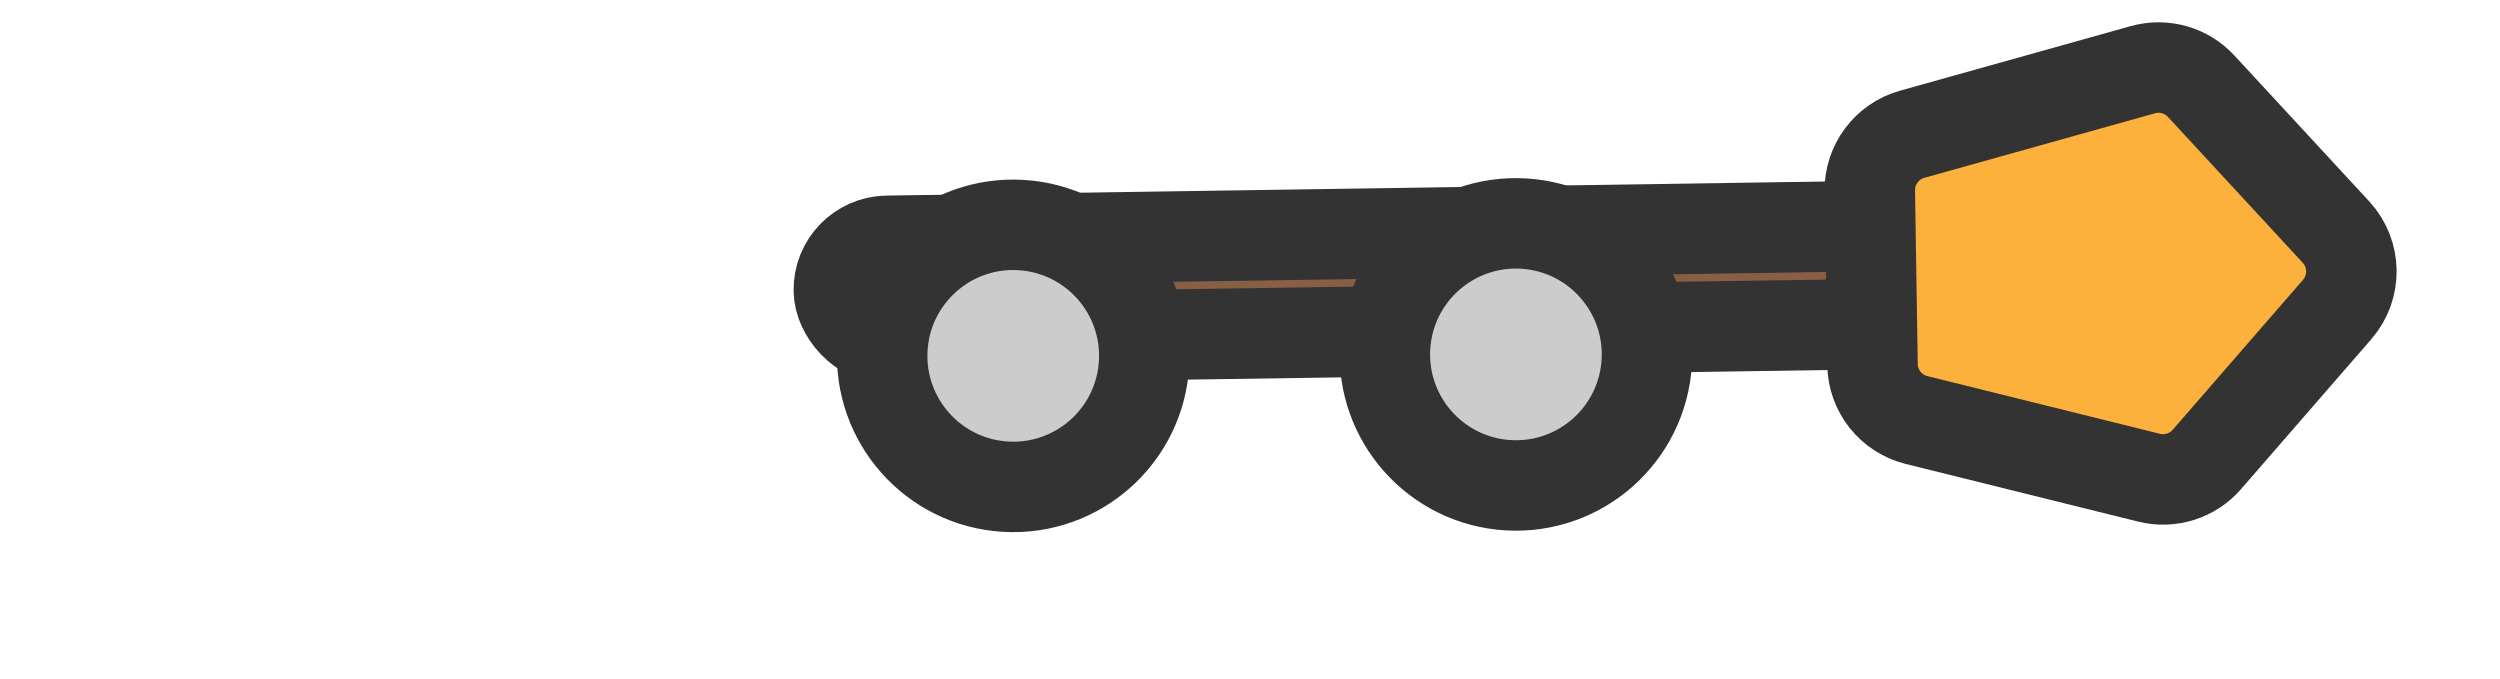 <?xml version="1.0" encoding="utf-8"?>
<svg width="140" height="38" viewBox="0 0 220 60" xmlns="http://www.w3.org/2000/svg">
  <defs>
    <style>.cls-1{fill:#875f45;}.cls-1,.cls-2,.cls-3{stroke:#333;stroke-miterlimit:10;stroke-width:8px;}.cls-2{fill:#ccc;}.cls-3{fill:#fbb13b;}</style>
  </defs>
  <rect class="cls-1" x="14.83" y="36.36" width="98.13" height="8.67" rx="4.33" ry="4.33" transform="matrix(1, -0.015, 0.015, 1, 58.203, -14.779)"/>
  <circle class="cls-2" cx="30.27" cy="47.23" r="11.59" transform="matrix(0.06, -0.998, 0.998, 0.06, 40.113, 58.841)"/>
  <circle class="cls-2" cx="74.73" cy="47.1" r="11.59" transform="matrix(0.06, -0.998, 0.998, 0.06, 82.023, 103.091)"/>
  <path class="cls-3" d="M 206.033 20.531 L 194.103 7.621 C 192.797 6.207 190.808 5.643 188.953 6.161 L 168.553 11.871 C 166.315 12.496 164.776 14.548 164.803 16.871 L 165.043 32.241 C 165.08 34.571 166.681 36.583 168.943 37.141 L 189.503 42.241 C 191.37 42.703 193.339 42.082 194.603 40.631 L 206.133 27.361 C 207.841 25.39 207.798 22.452 206.033 20.531 Z"/>
</svg>